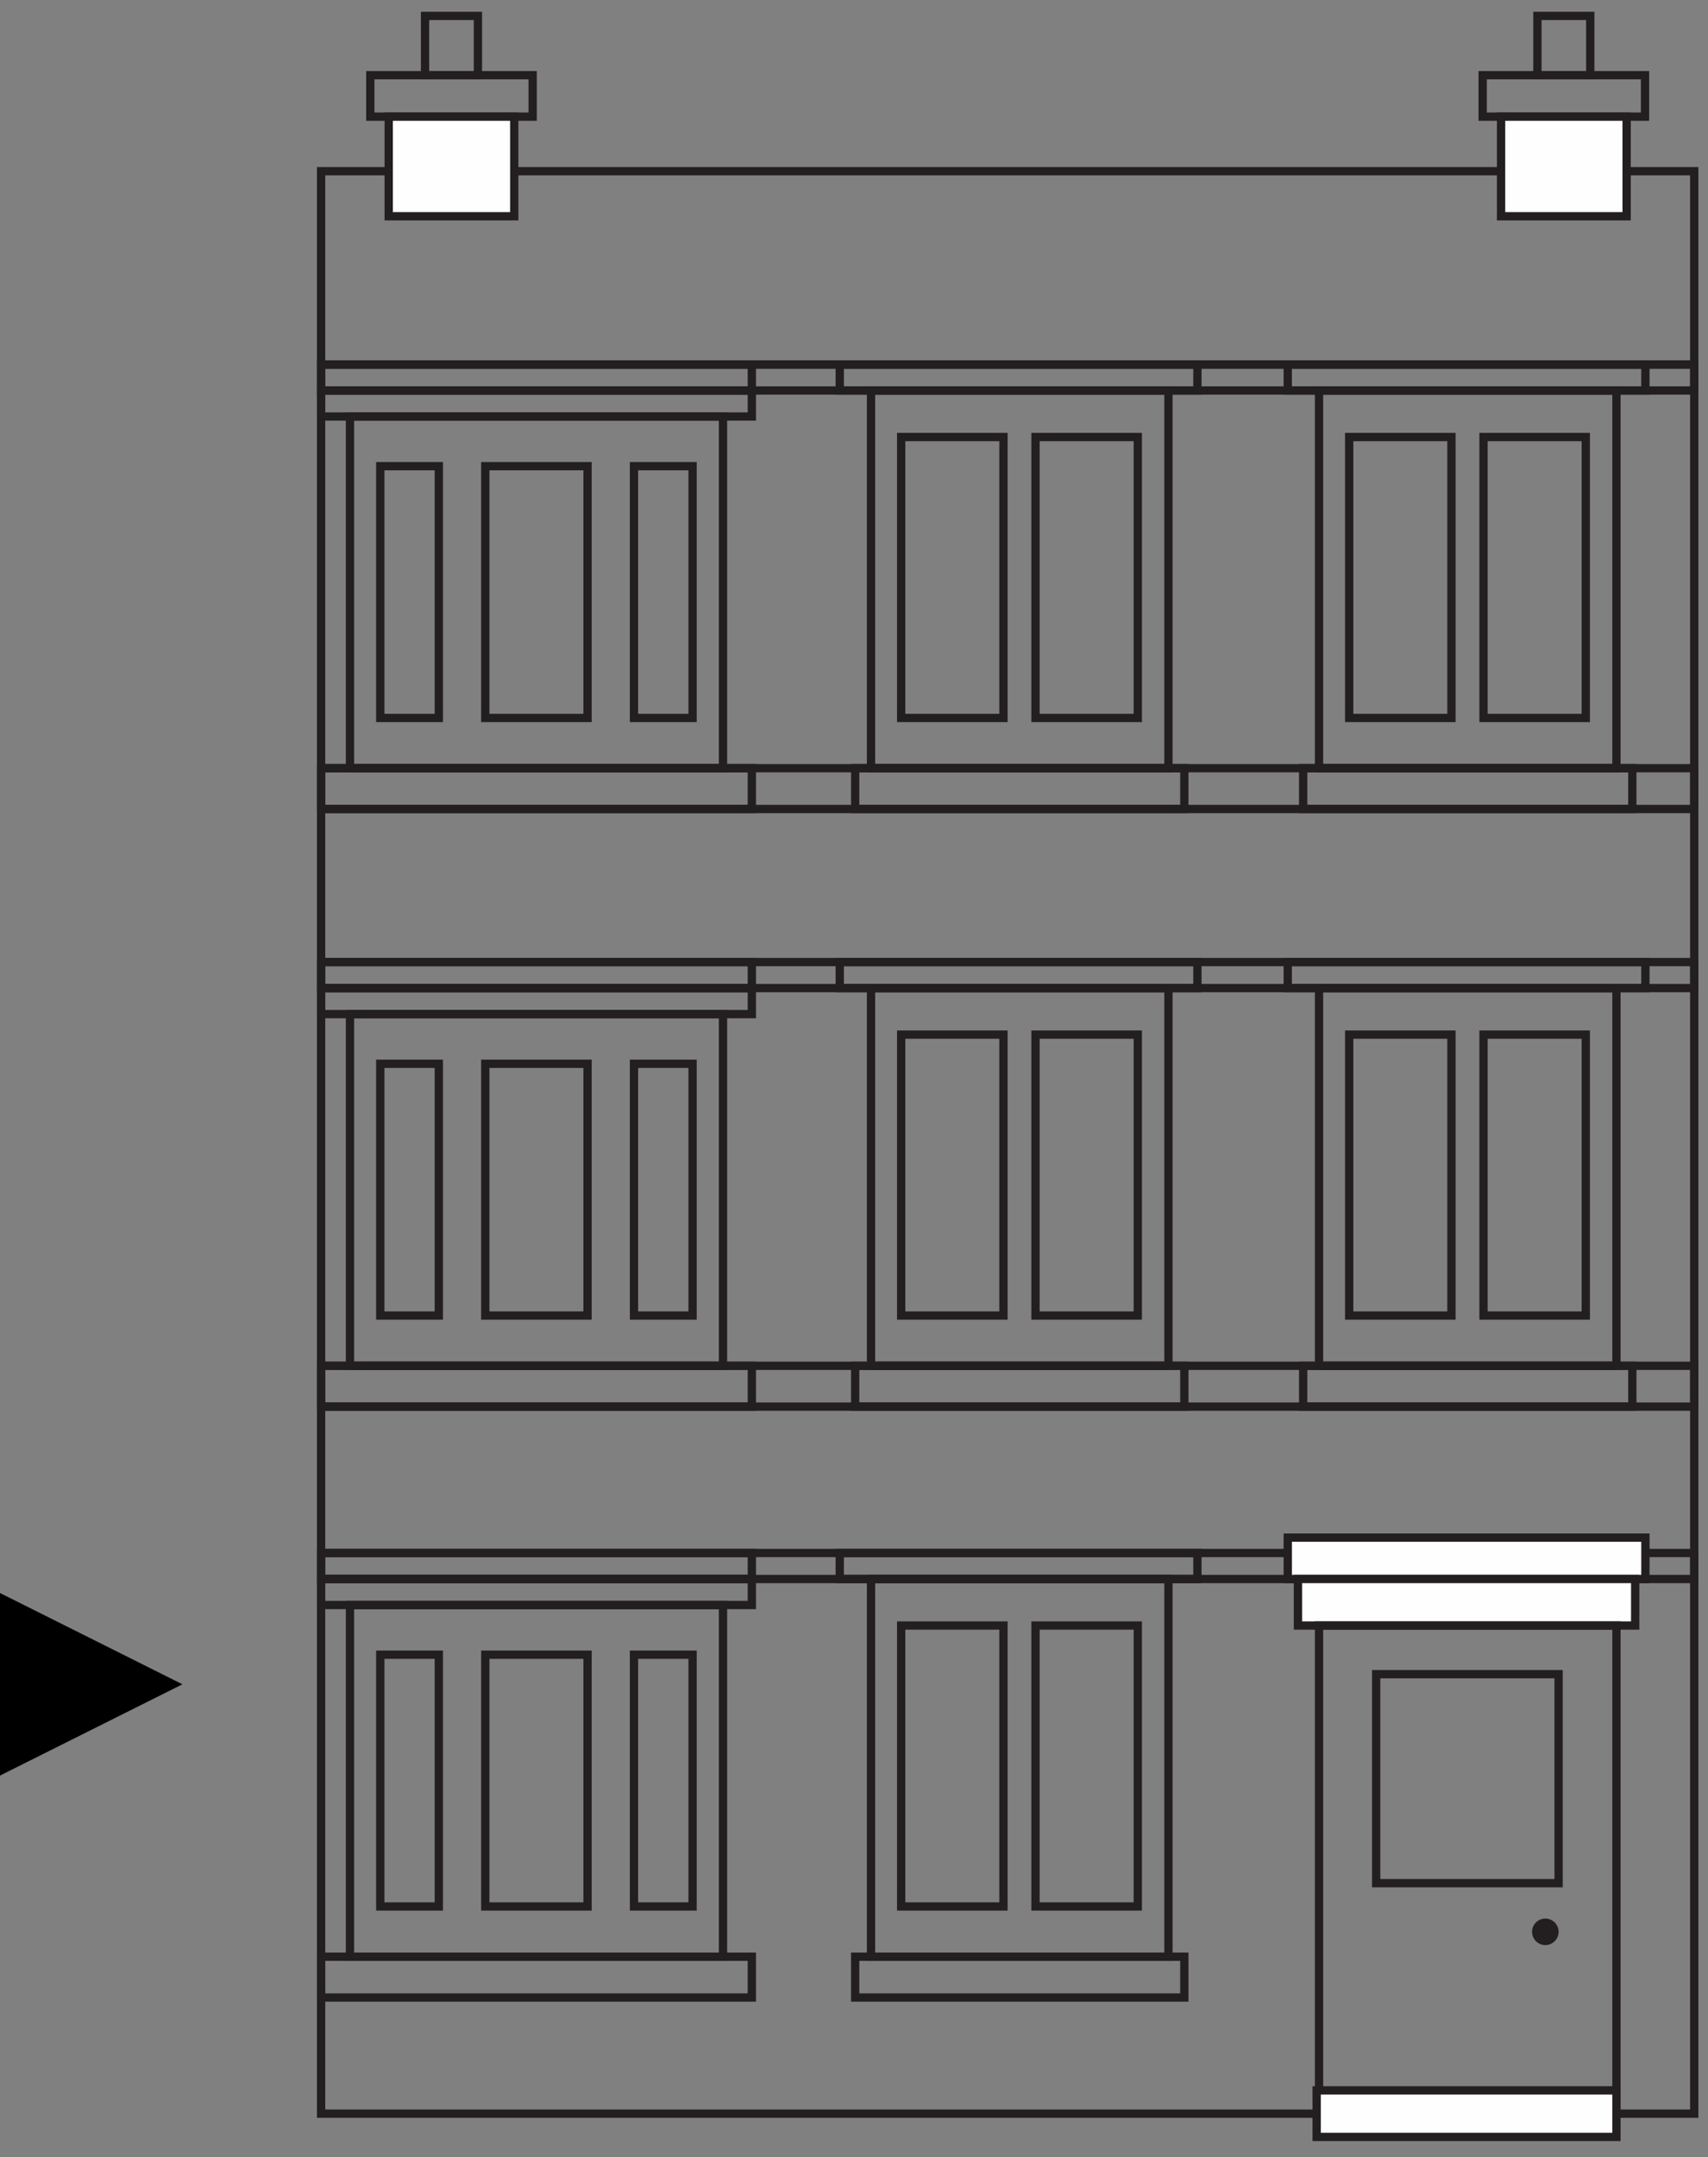 <?xml version="1.0" encoding="UTF-8"?>
<svg width="103px" height="130px" viewBox="0 0 103 130" version="1.1" xmlns="http://www.w3.org/2000/svg" xmlns:xlink="http://www.w3.org/1999/xlink">
    <rect x="0" y="0" width="103" height="130" fill="#808080" stroke="none"/>
    <!-- Generator: Sketch 47 (45396) - http://www.bohemiancoding.com/sketch -->
    <title>ground-floor-flat</title>
    <desc>Created with Sketch.</desc>
    <defs></defs>
    <g id="Supply" stroke="none" stroke-width="1" fill="none" fill-rule="evenodd">
        <g id="ground-floor-flat">
            <g id="Group-27">
                <polygon id="Stroke-391" stroke="#231F20" stroke-width="0.5" points="19.364 127.375 102.17 127.375 102.17 21.965 19.364 21.965"></polygon>
                <polygon id="Stroke-392" stroke="#231F20" stroke-width="0.5" points="19.364 59.545 45.34 59.545 45.34 57.977 19.364 57.977"></polygon>
                <polygon id="Stroke-393" stroke="#231F20" stroke-width="0.5" points="19.364 59.545 102.17 59.545 102.17 57.977 19.364 57.977"></polygon>
                <polygon id="Stroke-394" stroke="#231F20" stroke-width="0.5" points="19.364 61.113 45.34 61.113 45.34 59.545 19.364 59.545"></polygon>
                <polygon id="Stroke-395" stroke="#231F20" stroke-width="0.5" points="50.641 59.545 72.209 59.545 72.209 57.977 50.641 57.977"></polygon>
                <polygon id="Stroke-396" stroke="#231F20" stroke-width="0.5" points="19.364 84.766 45.34 84.766 45.34 82.306 19.364 82.306"></polygon>
                <polygon id="Stroke-397" stroke="#231F20" stroke-width="0.5" points="19.364 84.766 102.17 84.766 102.17 82.306 19.364 82.306"></polygon>
                <polygon id="Stroke-398" stroke="#231F20" stroke-width="0.5" points="51.571 84.766 71.421 84.766 71.421 82.306 51.571 82.306"></polygon>
                <polygon id="Stroke-399" stroke="#231F20" stroke-width="0.5" points="21.105 82.306 43.6 82.306 43.6 61.113 21.105 61.113"></polygon>
                <polygon id="Stroke-400" stroke="#231F20" stroke-width="0.5" points="52.527 82.306 70.463 82.306 70.463 59.545 52.527 59.545"></polygon>
                <polygon id="Stroke-401" stroke="#231F20" stroke-width="0.5" points="22.932 79.279 26.463 79.279 26.463 64.107 22.932 64.107"></polygon>
                <polygon id="Stroke-402" stroke="#231F20" stroke-width="0.5" points="38.233 79.279 41.765 79.279 41.765 64.107 38.233 64.107"></polygon>
                <polygon id="Stroke-403" stroke="#231F20" stroke-width="0.5" points="29.265 79.279 35.432 79.279 35.432 64.107 29.265 64.107"></polygon>
                <polygon id="Stroke-404" stroke="#231F20" stroke-width="0.5" points="54.345 79.279 60.513 79.279 60.513 62.348 54.345 62.348"></polygon>
                <polygon id="Stroke-405" stroke="#231F20" stroke-width="0.5" points="62.446 79.279 68.614 79.279 68.614 62.348 62.446 62.348"></polygon>
                <polygon id="Stroke-406" stroke="#231F20" stroke-width="0.5" points="77.657 59.545 99.225 59.545 99.225 57.977 77.657 57.977"></polygon>
                <polygon id="Stroke-407" stroke="#231F20" stroke-width="0.5" points="78.587 84.766 98.437 84.766 98.437 82.306 78.587 82.306"></polygon>
                <polygon id="Stroke-408" stroke="#231F20" stroke-width="0.5" points="79.543 82.306 97.479 82.306 97.479 59.545 79.543 59.545"></polygon>
                <polygon id="Stroke-409" stroke="#231F20" stroke-width="0.5" points="81.362 79.279 87.529 79.279 87.529 62.348 81.362 62.348"></polygon>
                <polygon id="Stroke-410" stroke="#231F20" stroke-width="0.5" points="89.463 79.279 95.63 79.279 95.63 62.348 89.463 62.348"></polygon>
                <polygon id="Stroke-411" stroke="#231F20" stroke-width="0.5" points="19.364 95.155 45.34 95.155 45.34 93.587 19.364 93.587"></polygon>
                <polygon id="Stroke-412" stroke="#231F20" stroke-width="0.5" points="19.364 95.155 102.17 95.155 102.17 93.587 19.364 93.587"></polygon>
                <polygon id="Stroke-413" stroke="#231F20" stroke-width="0.5" points="19.364 96.722 45.34 96.722 45.34 95.155 19.364 95.155"></polygon>
                <polygon id="Stroke-414" stroke="#231F20" stroke-width="0.5" points="50.641 95.155 72.209 95.155 72.209 93.587 50.641 93.587"></polygon>
                <polygon id="Stroke-415" stroke="#231F20" stroke-width="0.5" points="19.364 120.375 45.34 120.375 45.34 117.916 19.364 117.916"></polygon>
                <polygon id="Stroke-416" stroke="#231F20" stroke-width="0.5" points="51.571 120.375 71.421 120.375 71.421 117.916 51.571 117.916"></polygon>
                <polygon id="Stroke-417" stroke="#231F20" stroke-width="0.5" points="21.105 117.916 43.6 117.916 43.6 96.722 21.105 96.722"></polygon>
                <polygon id="Stroke-418" stroke="#231F20" stroke-width="0.5" points="52.527 117.916 70.463 117.916 70.463 95.155 52.527 95.155"></polygon>
                <polygon id="Stroke-419" stroke="#231F20" stroke-width="0.5" points="22.932 114.889 26.463 114.889 26.463 99.716 22.932 99.716"></polygon>
                <polygon id="Stroke-420" stroke="#231F20" stroke-width="0.5" points="38.233 114.889 41.765 114.889 41.765 99.716 38.233 99.716"></polygon>
                <polygon id="Stroke-421" stroke="#231F20" stroke-width="0.5" points="29.265 114.889 35.432 114.889 35.432 99.716 29.265 99.716"></polygon>
                <polygon id="Stroke-422" stroke="#231F20" stroke-width="0.5" points="54.345 114.889 60.513 114.889 60.513 97.958 54.345 97.958"></polygon>
                <polygon id="Stroke-423" stroke="#231F20" stroke-width="0.5" points="62.446 114.889 68.614 114.889 68.614 97.958 62.446 97.958"></polygon>
                <polygon id="Fill-424" fill="#FEFEFE" points="77.657 95.155 99.225 95.155 99.225 92.661 77.657 92.661"></polygon>
                <polygon id="Stroke-425" stroke="#231F20" stroke-width="0.5" points="77.657 95.155 99.225 95.155 99.225 92.661 77.657 92.661"></polygon>
                <polygon id="Fill-426" fill="#FEFEFE" points="78.272 97.958 98.609 97.958 98.609 95.155 78.272 95.155"></polygon>
                <polygon id="Stroke-427" stroke="#231F20" stroke-width="0.5" points="78.272 97.958 98.609 97.958 98.609 95.155 78.272 95.155"></polygon>
                <polygon id="Stroke-428" stroke="#231F20" stroke-width="0.5" points="79.543 127.375 97.479 127.375 97.479 97.958 79.543 97.958"></polygon>
                <polygon id="Stroke-429" stroke="#231F20" stroke-width="0.5" points="82.99 113.485 93.991 113.485 93.991 100.89 82.99 100.89"></polygon>
                <polygon id="Fill-430" fill="#FEFEFE" points="79.401 128.776 97.479 128.776 97.479 125.972 79.401 125.972"></polygon>
                <polygon id="Stroke-431" stroke="#231F20" stroke-width="0.5" points="79.401 128.776 97.479 128.776 97.479 125.972 79.401 125.972"></polygon>
                <polygon id="Stroke-432" stroke="#231F20" stroke-width="0.5" points="19.364 23.533 45.34 23.533 45.34 21.965 19.364 21.965"></polygon>
                <polygon id="Stroke-433" stroke="#231F20" stroke-width="0.5" points="19.364 23.533 102.17 23.533 102.17 21.965 19.364 21.965"></polygon>
                <polygon id="Stroke-434" stroke="#231F20" stroke-width="0.5" points="19.364 25.1 45.34 25.1 45.34 23.533 19.364 23.533"></polygon>
                <polygon id="Stroke-435" stroke="#231F20" stroke-width="0.5" points="50.641 23.533 72.209 23.533 72.209 21.965 50.641 21.965"></polygon>
                <polygon id="Stroke-436" stroke="#231F20" stroke-width="0.5" points="19.364 48.753 45.34 48.753 45.34 46.294 19.364 46.294"></polygon>
                <polygon id="Stroke-437" stroke="#231F20" stroke-width="0.5" points="19.364 48.753 102.17 48.753 102.17 46.294 19.364 46.294"></polygon>
                <polygon id="Stroke-438" stroke="#231F20" stroke-width="0.5" points="51.571 48.753 71.421 48.753 71.421 46.294 51.571 46.294"></polygon>
                <polygon id="Stroke-439" stroke="#231F20" stroke-width="0.5" points="21.105 46.294 43.6 46.294 43.6 25.1 21.105 25.1"></polygon>
                <polygon id="Stroke-440" stroke="#231F20" stroke-width="0.5" points="52.527 46.294 70.463 46.294 70.463 23.533 52.527 23.533"></polygon>
                <polygon id="Stroke-441" stroke="#231F20" stroke-width="0.5" points="22.932 43.267 26.463 43.267 26.463 28.093 22.932 28.093"></polygon>
                <polygon id="Stroke-442" stroke="#231F20" stroke-width="0.5" points="38.233 43.267 41.765 43.267 41.765 28.093 38.233 28.093"></polygon>
                <polygon id="Stroke-443" stroke="#231F20" stroke-width="0.5" points="29.265 43.267 35.432 43.267 35.432 28.093 29.265 28.093"></polygon>
                <polygon id="Stroke-444" stroke="#231F20" stroke-width="0.5" points="54.345 43.267 60.513 43.267 60.513 26.336 54.345 26.336"></polygon>
                <polygon id="Stroke-445" stroke="#231F20" stroke-width="0.5" points="62.446 43.267 68.614 43.267 68.614 26.336 62.446 26.336"></polygon>
                <polygon id="Stroke-446" stroke="#231F20" stroke-width="0.5" points="77.657 23.533 99.225 23.533 99.225 21.965 77.657 21.965"></polygon>
                <polygon id="Stroke-447" stroke="#231F20" stroke-width="0.5" points="78.587 48.753 98.437 48.753 98.437 46.294 78.587 46.294"></polygon>
                <polygon id="Stroke-448" stroke="#231F20" stroke-width="0.5" points="79.543 46.294 97.479 46.294 97.479 23.533 79.543 23.533"></polygon>
                <polygon id="Stroke-449" stroke="#231F20" stroke-width="0.5" points="81.362 43.267 87.529 43.267 87.529 26.336 81.362 26.336"></polygon>
                <polygon id="Stroke-450" stroke="#231F20" stroke-width="0.5" points="89.463 43.267 95.63 43.267 95.63 26.336 89.463 26.336"></polygon>
                <path d="M93.991,116.416 C93.991,116.858 93.633,117.216 93.19,117.216 C92.748,117.216 92.389,116.858 92.389,116.416 C92.389,115.975 92.748,115.617 93.19,115.617 C93.633,115.617 93.991,115.975 93.991,116.416" id="Fill-451" fill="#231F20"></path>
                <polygon id="Stroke-452" stroke="#231F20" stroke-width="0.5" points="19.364 21.965 102.17 21.965 102.17 10.319 19.364 10.319"></polygon>
                <polygon id="Stroke-453" stroke="#231F20" stroke-width="0.5" points="22.331 7.03 32.121 7.03 32.121 4.531 22.331 4.531"></polygon>
                <polygon id="Fill-454" fill="#FEFEFE" points="23.441 13.033 31.011 13.033 31.011 7.03 23.441 7.03"></polygon>
                <polygon id="Stroke-455" stroke="#231F20" stroke-width="0.5" points="23.441 13.033 31.011 13.033 31.011 7.03 23.441 7.03"></polygon>
                <polygon id="Stroke-456" stroke="#231F20" stroke-width="0.5" points="25.632 4.532 28.82 4.532 28.82 0.959 25.632 0.959"></polygon>
                <polygon id="Stroke-457" stroke="#231F20" stroke-width="0.5" points="89.412 7.03 99.202 7.03 99.202 4.531 89.412 4.531"></polygon>
                <polygon id="Fill-458" fill="#FEFEFE" points="90.522 13.033 98.092 13.033 98.092 7.03 90.522 7.03"></polygon>
                <polygon id="Stroke-459" stroke="#231F20" stroke-width="0.5" points="90.522 13.033 98.092 13.033 98.092 7.03 90.522 7.03"></polygon>
                <polygon id="Stroke-460" stroke="#231F20" stroke-width="0.5" points="92.713 4.532 95.9 4.532 95.9 0.959 92.713 0.959"></polygon>
                <polygon id="Triangle-Copy-2" fill="#000000" points="11 101.5 0 96 0 107"></polygon>
            </g>
        </g>
    </g>
</svg>